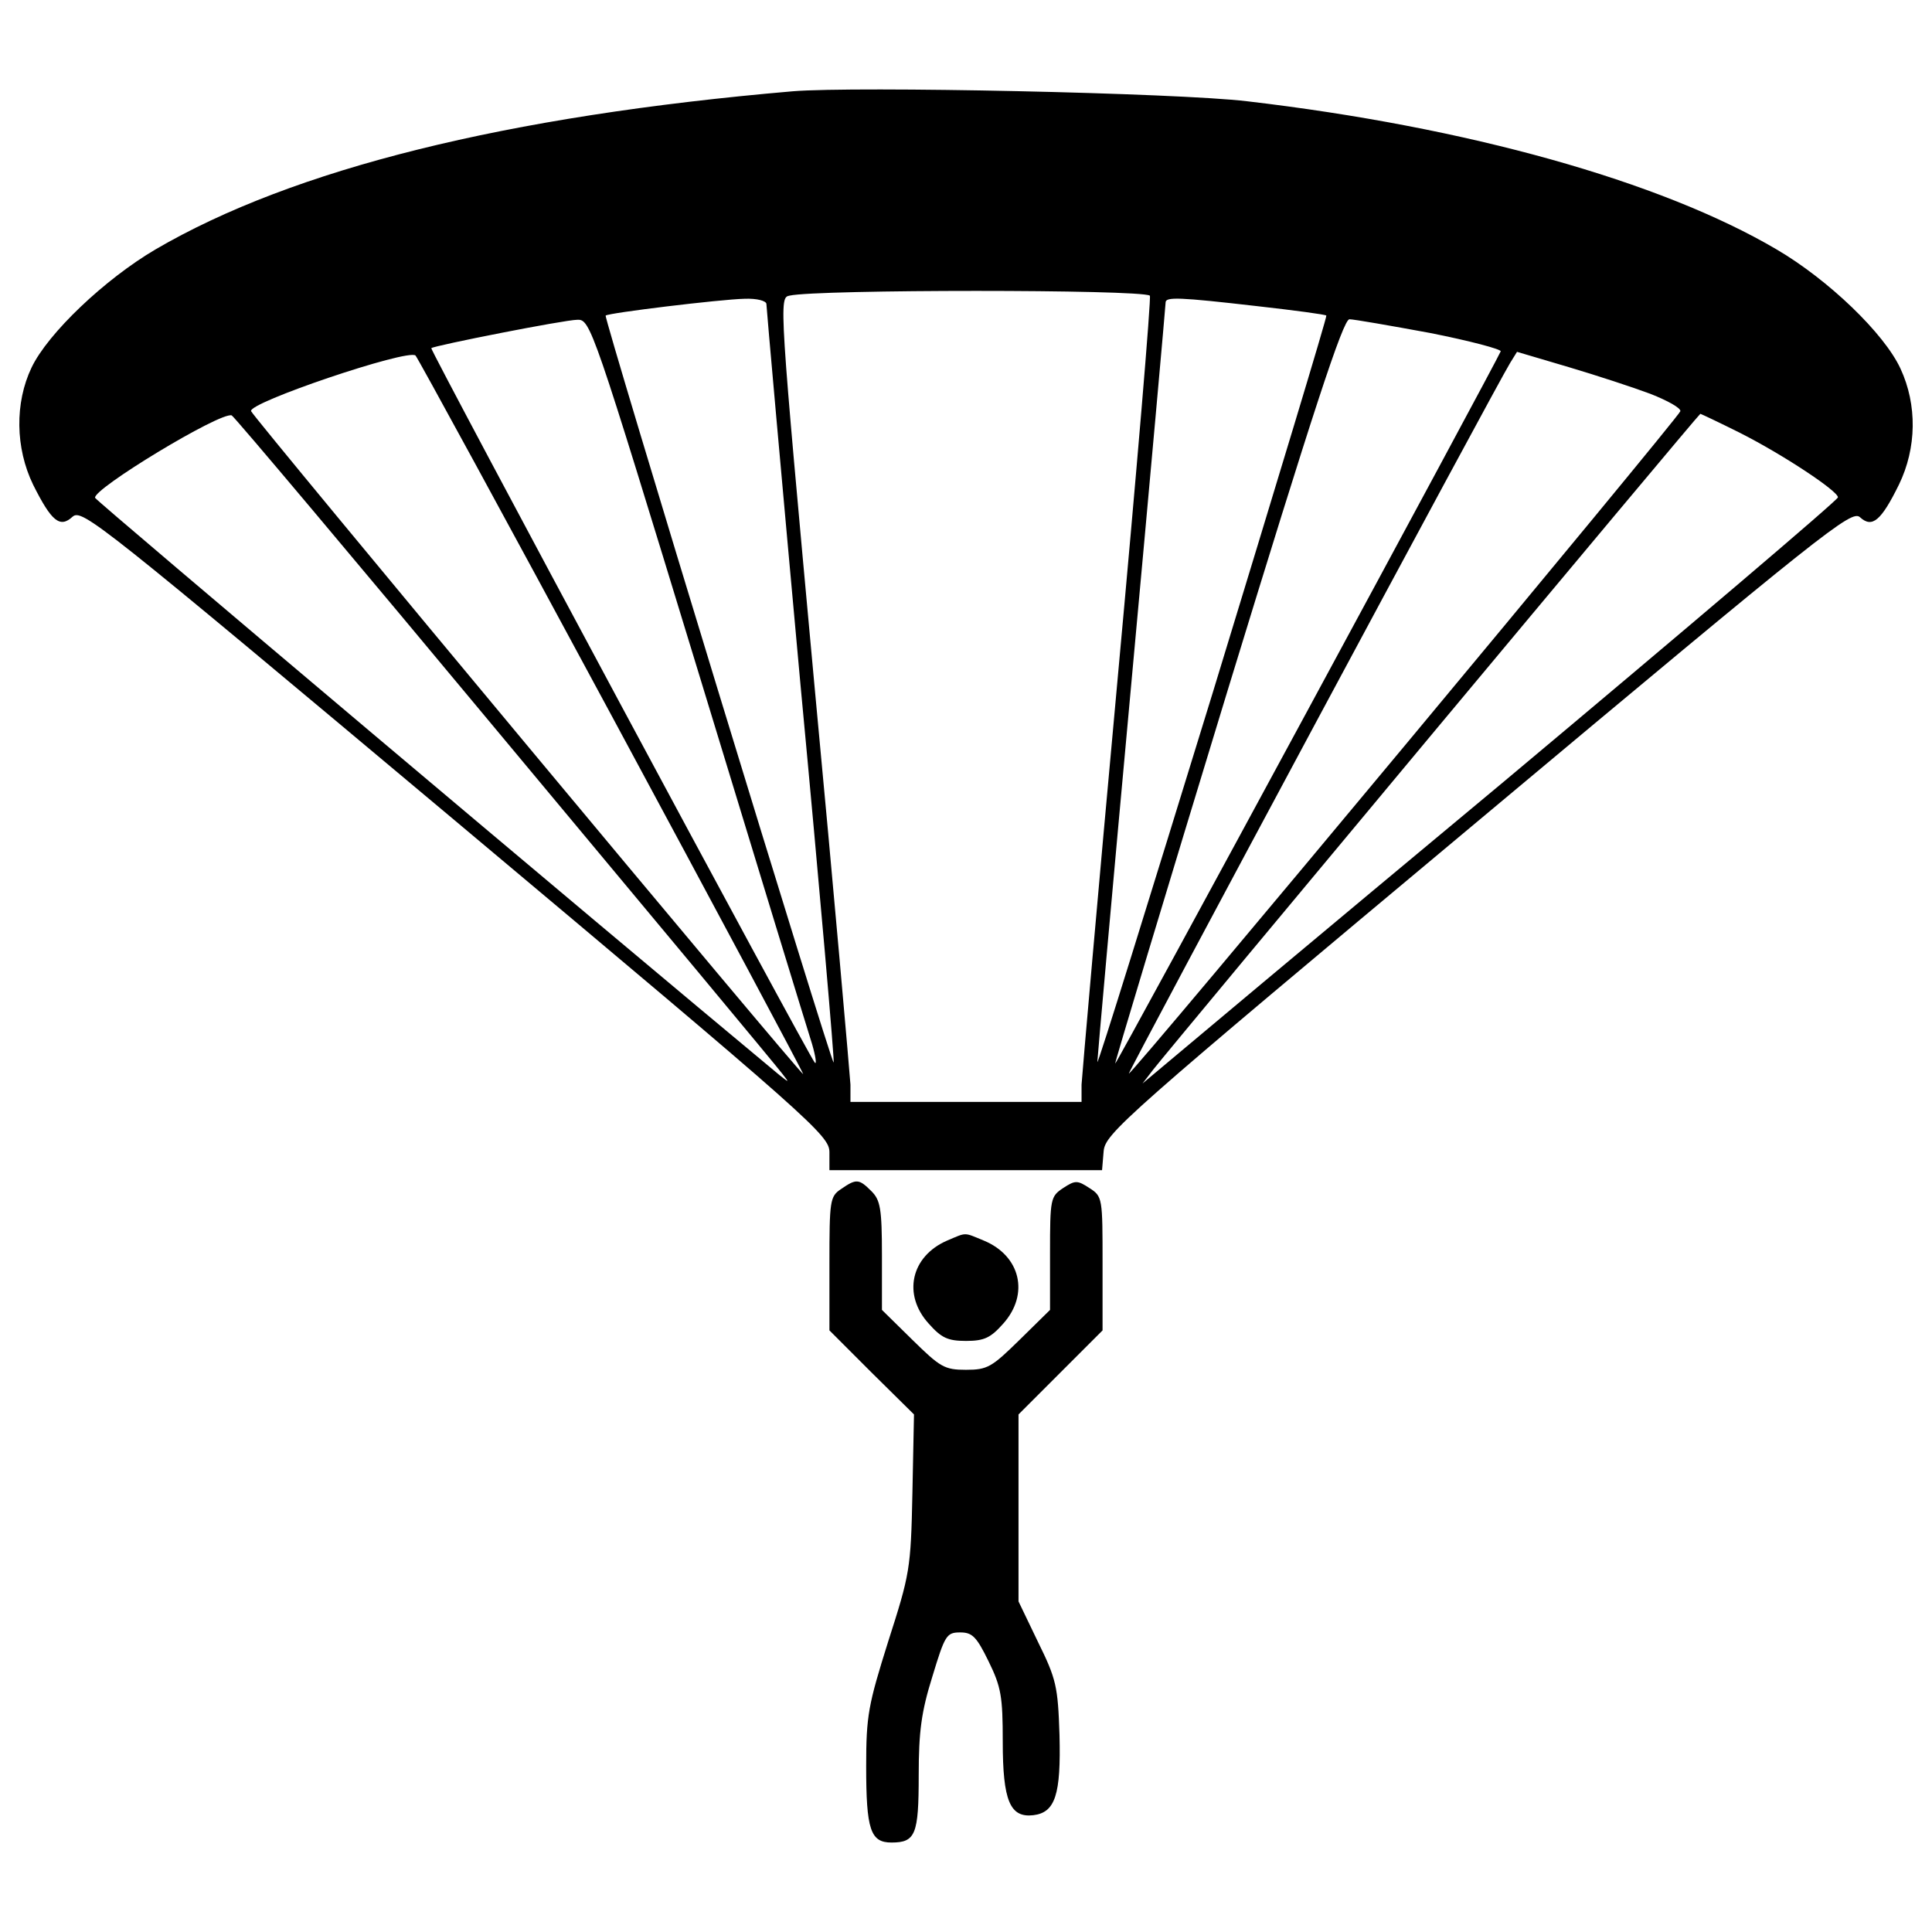<?xml version="1.0" encoding="utf-8"?>
<!-- Svg Vector Icons : http://www.onlinewebfonts.com/icon -->
<!DOCTYPE svg PUBLIC "-//W3C//DTD SVG 1.1//EN" "http://www.w3.org/Graphics/SVG/1.1/DTD/svg11.dtd">
<svg version="1.1" 
    xmlns="http://www.w3.org/2000/svg" 
    xmlns:xlink="http://www.w3.org/1999/xlink" x="0px" y="0px" viewBox="0 0 1000 1000" enable-background="new 0 0 1000 1000" xml:space="preserve">
    <g>
        <g transform="translate(0,511) scale(0.1,-0.1)">
            <path d="M4102.8,4637.5c-1484.5-127.8-2585.6-402.4-3297.9-818.4c-263.7-155-557.4-435-641.6-611.7c-87-182.1-84.3-416,8.2-606.3c95.2-190.3,138.7-225.7,203.9-165.8c49,43.5,138.7-29.9,1984.7-1576.9C4214.3-696.8,4293.1-767.5,4293.1-854.5v-92.4h704.2h706.9l8.2,97.9c8.1,92.4,100.6,174,1938.5,1710.1c1797.1,1503.5,1933,1612.2,1976.6,1571.5c62.5-57.1,108.8-19,201.2,168.6c92.5,190.3,95.2,413.3,8.2,600.8c-84.3,182.2-372.5,459.5-641.6,617.2c-600.9,353.4-1601.4,633.5-2740.5,766.7C6092.9,4629.3,4431.8,4664.6,4102.8,4637.5z M5951.6,3579.8c8.1-5.4-68-908.1-168.6-2003.7S5600.8-457.5,5598.1-503.8v-89.7H5000h-598.1v89.7c-2.7,46.2-84.3,984.2-187.6,2079.9c-182.2,1979.3-182.2,1992.9-127.8,2003.7C4230.6,3612.5,5899.9,3612.5,5951.6,3579.8z M3966.9,3536.3c0-16.3,78.8-902.6,176.7-1973.8C4244.2,494,4320.3-386.9,4314.9-389.6c-10.9-10.9-1190.8,3855.2-1180,3866.1c10.9,13.6,595.4,84.3,717.8,87C3917.9,3566.3,3966.9,3552.7,3966.9,3536.3z M6506.2,3525.5c193-21.7,356.2-43.5,358.9-48.9c5.4-2.7-261-880.9-587.2-1949.4c-329-1068.5-595.4-1930.3-598.1-1914c0,16.3,78.8,902.6,176.7,1968.4c97.9,1065.8,176.7,1949.4,176.7,1963C6033.1,3574.4,6103.8,3571.7,6506.2,3525.5z M3610.7,1644.1c304.5-1000.5,570.9-1870.5,592.7-1938.5c19-65.3,24.5-108.8,13.6-95.2c-35.4,40.8-1992.9,3689.4-1984.7,3697.6c16.3,13.6,690.6,146.8,755.8,146.8C3056.1,3457.5,3066.9,3424.9,3610.7,1644.1z M7400.7,3386.8c206.6-40.8,369.8-84.3,367-95.2C7746,3237.3,5777.6-403.2,5772.1-395c-2.7,2.7,258.3,870,581.8,1930.3c440.4,1438.3,598.1,1922.2,630.8,1922.2C7006.5,3457.5,7194.1,3424.9,7400.7,3386.8z M3164.8,1407.5c546.5-1014.1,992.4-1848.8,992.4-1856.9c0-19-2843.9,3395.8-2857.5,3431.1c-19,43.5,810.2,323.5,851,288.2C2161.6,3259,2618.3,2421.6,3164.8,1407.5z M8542.6,3071.4c89.7-35.3,157.7-73.4,155-89.7c-8.1-32.6-2854.7-3452.9-2854.7-3428.4c0,16.3,1905.9,3569.8,1973.8,3678.5l35.4,57.1l266.4-78.8C8265.3,3166.6,8455.6,3104.1,8542.6,3071.4z M2612.9,1279.8C3379.6,360.8,4026.7-416.8,4048.4-446.7c38.1-48.9,38.1-48.9-13.6-8.2C3086,333.6,497.7,2516.8,492.3,2533.1c-16.3,43.5,647.1,445.9,706.9,426.9C1210,2957.3,1846.2,2201.4,2612.9,1279.8z M9004.8,2870.2c225.7-114.2,508.4-301.8,508.4-334.4c0-13.6-780.3-677-1731.9-1473.6C6827,268.4,6016.8-411.3,5981.5-441.3l-68-57.1l54.4,70.7c84.3,108.8,2824.8,3395.8,2833,3395.8C8803.6,2968.1,8896,2924.6,9004.8,2870.2z"/>
            <path d="M4352.9-1044.8c-57.1-38-59.8-59.8-59.8-386v-345.3l217.5-217.5l220.2-217.5l-8.2-407.8c-8.1-394.2-13.6-418.7-125.1-766.7c-103.3-329-114.2-383.3-114.2-647.1c0-326.3,21.7-394.2,130.5-394.2c125.1,0,141.4,40.8,141.4,348c0,225.7,13.6,329,70.7,511.1c65.2,214.8,73.4,228.4,144.1,228.4c62.5,0,84.3-21.7,146.8-149.5c65.3-133.2,73.4-182.2,73.4-416c0-307.2,38-394.2,157.7-380.6c114.2,13.6,144.1,106,136,416c-8.2,250.1-16.3,288.2-111.5,481.2l-100.6,209.3v484v483.9l217.5,217.5l217.5,217.5v345.3c0,339.8,0,348-68,391.5c-62.5,40.8-73.4,40.8-135.9,0c-65.3-43.5-68-54.4-68-337.1v-293.7l-157.7-155c-144.1-141.4-165.9-155-277.3-155c-111.5,0-133.2,13.6-277.3,155l-157.7,155v280.1c0,244.7-8.2,288.2-54.4,334.4C4445.4-990.4,4431.8-990.4,4352.9-1044.8z"/>
            <path d="M4902.1-1311.3c-187.6-81.6-231.1-280-95.2-429.6c65.2-73.4,97.9-89.7,193-89.7s127.8,16.3,193,89.7c135.9,152.2,89.7,350.7-100.6,429.6C4986.4-1267.7,5005.4-1267.7,4902.1-1311.3z"/>
        </g>
    </g>
</svg>